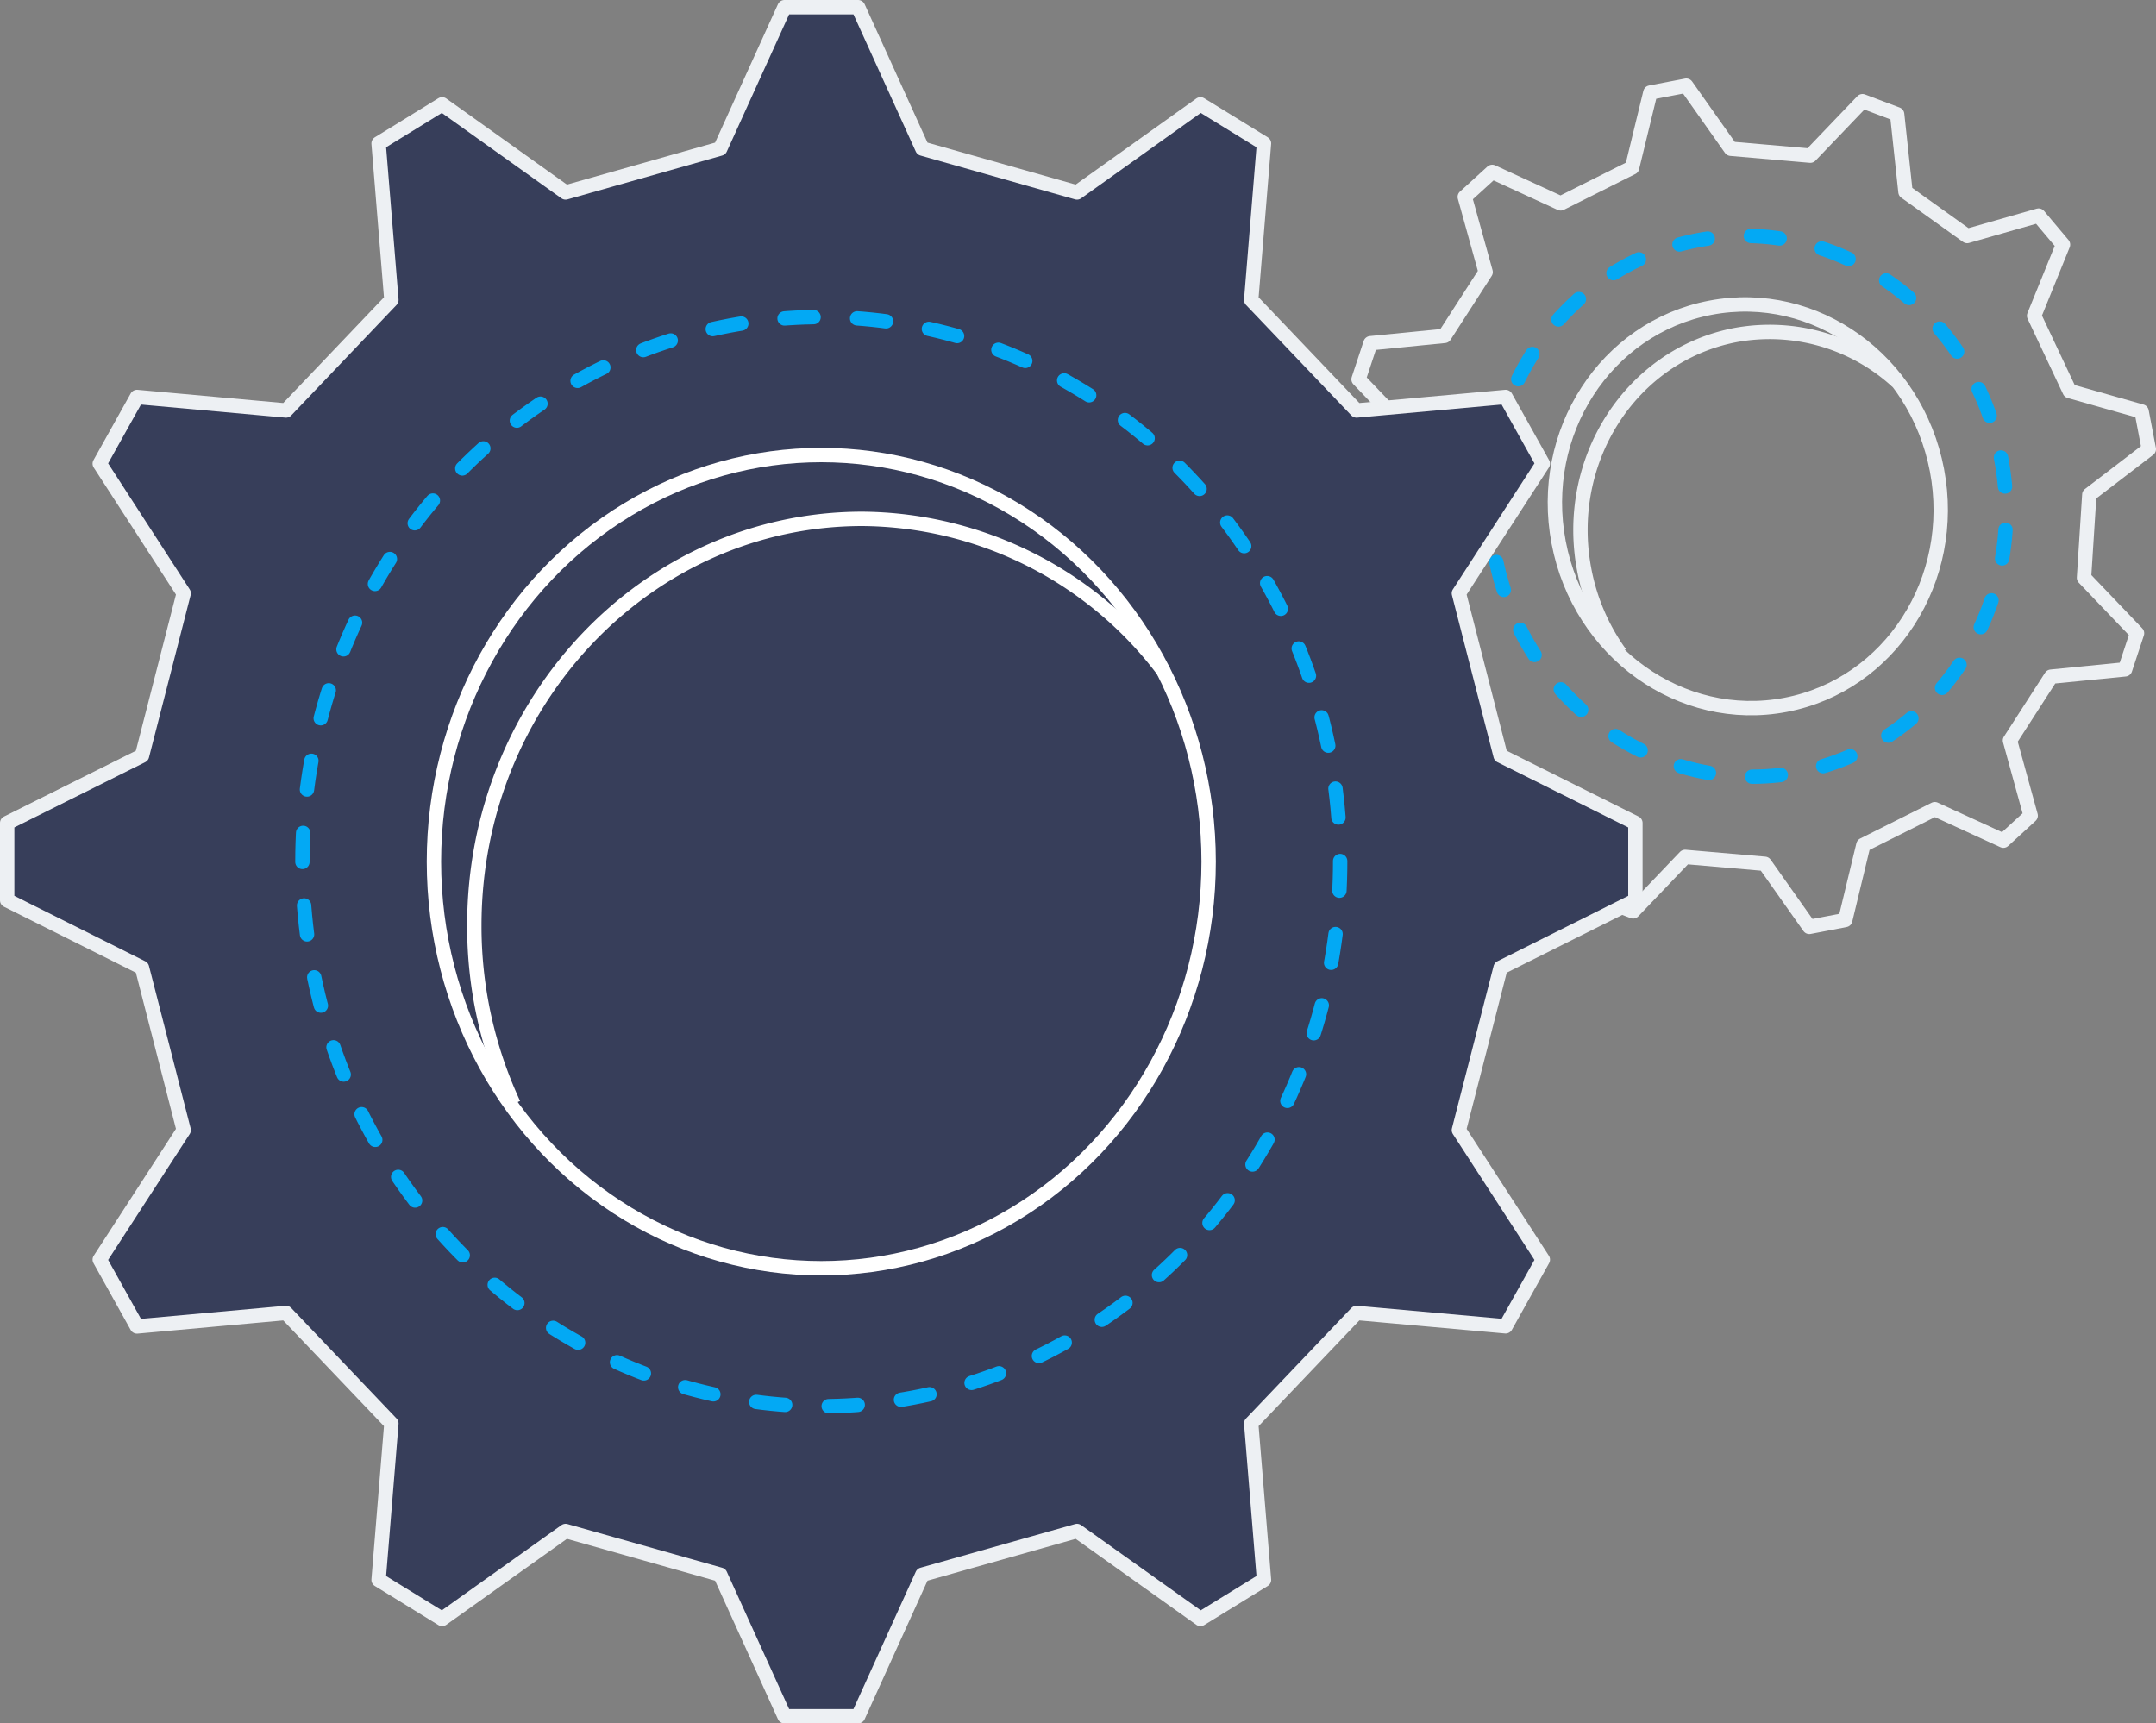 <svg xmlns="http://www.w3.org/2000/svg" width="150" height="119.91" viewBox="0 0 150 119.91">
  <rect x="0" y="0" width="150" height="119.91" fill="#808080" stroke="none"/>
  <title>icon-blue-gears</title>
  <g id="Layer_2" data-name="Layer 2">
    <g id="_1200" data-name="1200">
      <g id="Why_" data-name="Why?">
        <g id="api-icon">
          <g>
            <g>
              <polygon points="149.5 31.25 145.36 34.42 144.99 40.2 148.68 44.06 147.85 46.57 142.7 47.08 139.84 51.52 141.28 56.75 139.38 58.49 134.61 56.3 129.64 58.79 128.38 64.01 125.88 64.49 122.78 60.1 117.24 59.62 113.62 63.41 111.21 62.49 110.63 57.09 106.34 54.02 101.36 55.45 99.67 53.42 101.68 48.48 99.21 43.23 94.2 41.82 93.7 39.19 97.84 36.03 98.2 30.24 94.52 26.39 95.35 23.88 100.5 23.37 103.36 18.93 101.91 13.7 103.82 11.96 108.58 14.15 113.55 11.66 114.82 6.44 117.32 5.96 120.42 10.35 125.95 10.83 129.58 7.04 131.99 7.95 132.57 13.35 136.86 16.42 141.83 15 143.53 17.02 141.52 21.97 143.99 27.21 149 28.63 149.5 31.25" style="fill: none;stroke: #edf0f3;stroke-linecap: round;stroke-linejoin: round"/>
              <path d="M139.22,31.86c1.95,10.22-4.37,20-14.1,21.87S105.92,48.81,104,38.59s4.37-20,14.1-21.87S137.28,21.64,139.22,31.86Z" style="fill: none;stroke: #03a9f4;stroke-linecap: round;stroke-linejoin: round;stroke-dasharray: 2.009,3.013"/>
              <path d="M134.76,32.71c1.45,7.63-3.26,14.94-10.53,16.33s-14.34-3.67-15.79-11.3S111.7,22.8,119,21.41,133.3,25.08,134.76,32.71Z" style="fill: none;stroke: #edf0f3;stroke-miterlimit: 10"/>
              <path d="M112.71,45.45a14.57,14.57,0,0,1-2.49-5.81c-1.45-7.63,3.26-14.94,10.53-16.33A13.14,13.14,0,0,1,132,26.55" style="fill: none;stroke: #edf0f3;stroke-miterlimit: 10"/>
            </g>
            <g>
              <polygon points="113.78 62.64 104.4 67.33 101.5 78.63 107.34 87.64 104.75 92.28 94.38 91.35 87.05 99.04 87.94 109.92 83.52 112.64 74.93 106.52 64.17 109.56 59.7 119.41 54.58 119.41 50.11 109.56 39.35 106.52 30.76 112.64 26.34 109.92 27.23 99.04 19.9 91.35 9.53 92.29 6.94 87.64 12.78 78.63 9.88 67.33 0.5 62.64 0.5 57.26 9.88 52.58 12.78 41.28 6.94 32.26 9.53 27.62 19.9 28.56 27.23 20.87 26.34 9.98 30.76 7.26 39.35 13.39 50.11 10.34 54.58 0.5 59.7 0.5 64.17 10.34 74.93 13.39 83.52 7.26 87.94 9.98 87.05 20.87 94.38 28.56 104.75 27.62 107.34 32.26 101.5 41.28 104.4 52.58 113.78 57.26 113.78 62.64" style="fill: #373e5a;stroke: #edf0f3;stroke-linecap: round;stroke-linejoin: round"/>
              <ellipse cx="57.14" cy="59.95" rx="36.1" ry="37.89" style="fill: none;stroke: #03a9f4;stroke-linecap: round;stroke-linejoin: round;stroke-dasharray: 2.021,3.032"/>
              <ellipse cx="57.14" cy="59.95" rx="26.95" ry="28.29" style="fill: none;stroke: #fff;stroke-miterlimit: 10"/>
              <path d="M35.73,76.81A29.33,29.33,0,0,1,33,64.39C33,48.76,45.07,36.1,60,36.1A26.46,26.46,0,0,1,81,46.75" style="fill: none;stroke: #fff;stroke-miterlimit: 10"/>
            </g>
          </g>
        </g>
      </g>
    </g>
  </g>
</svg>
